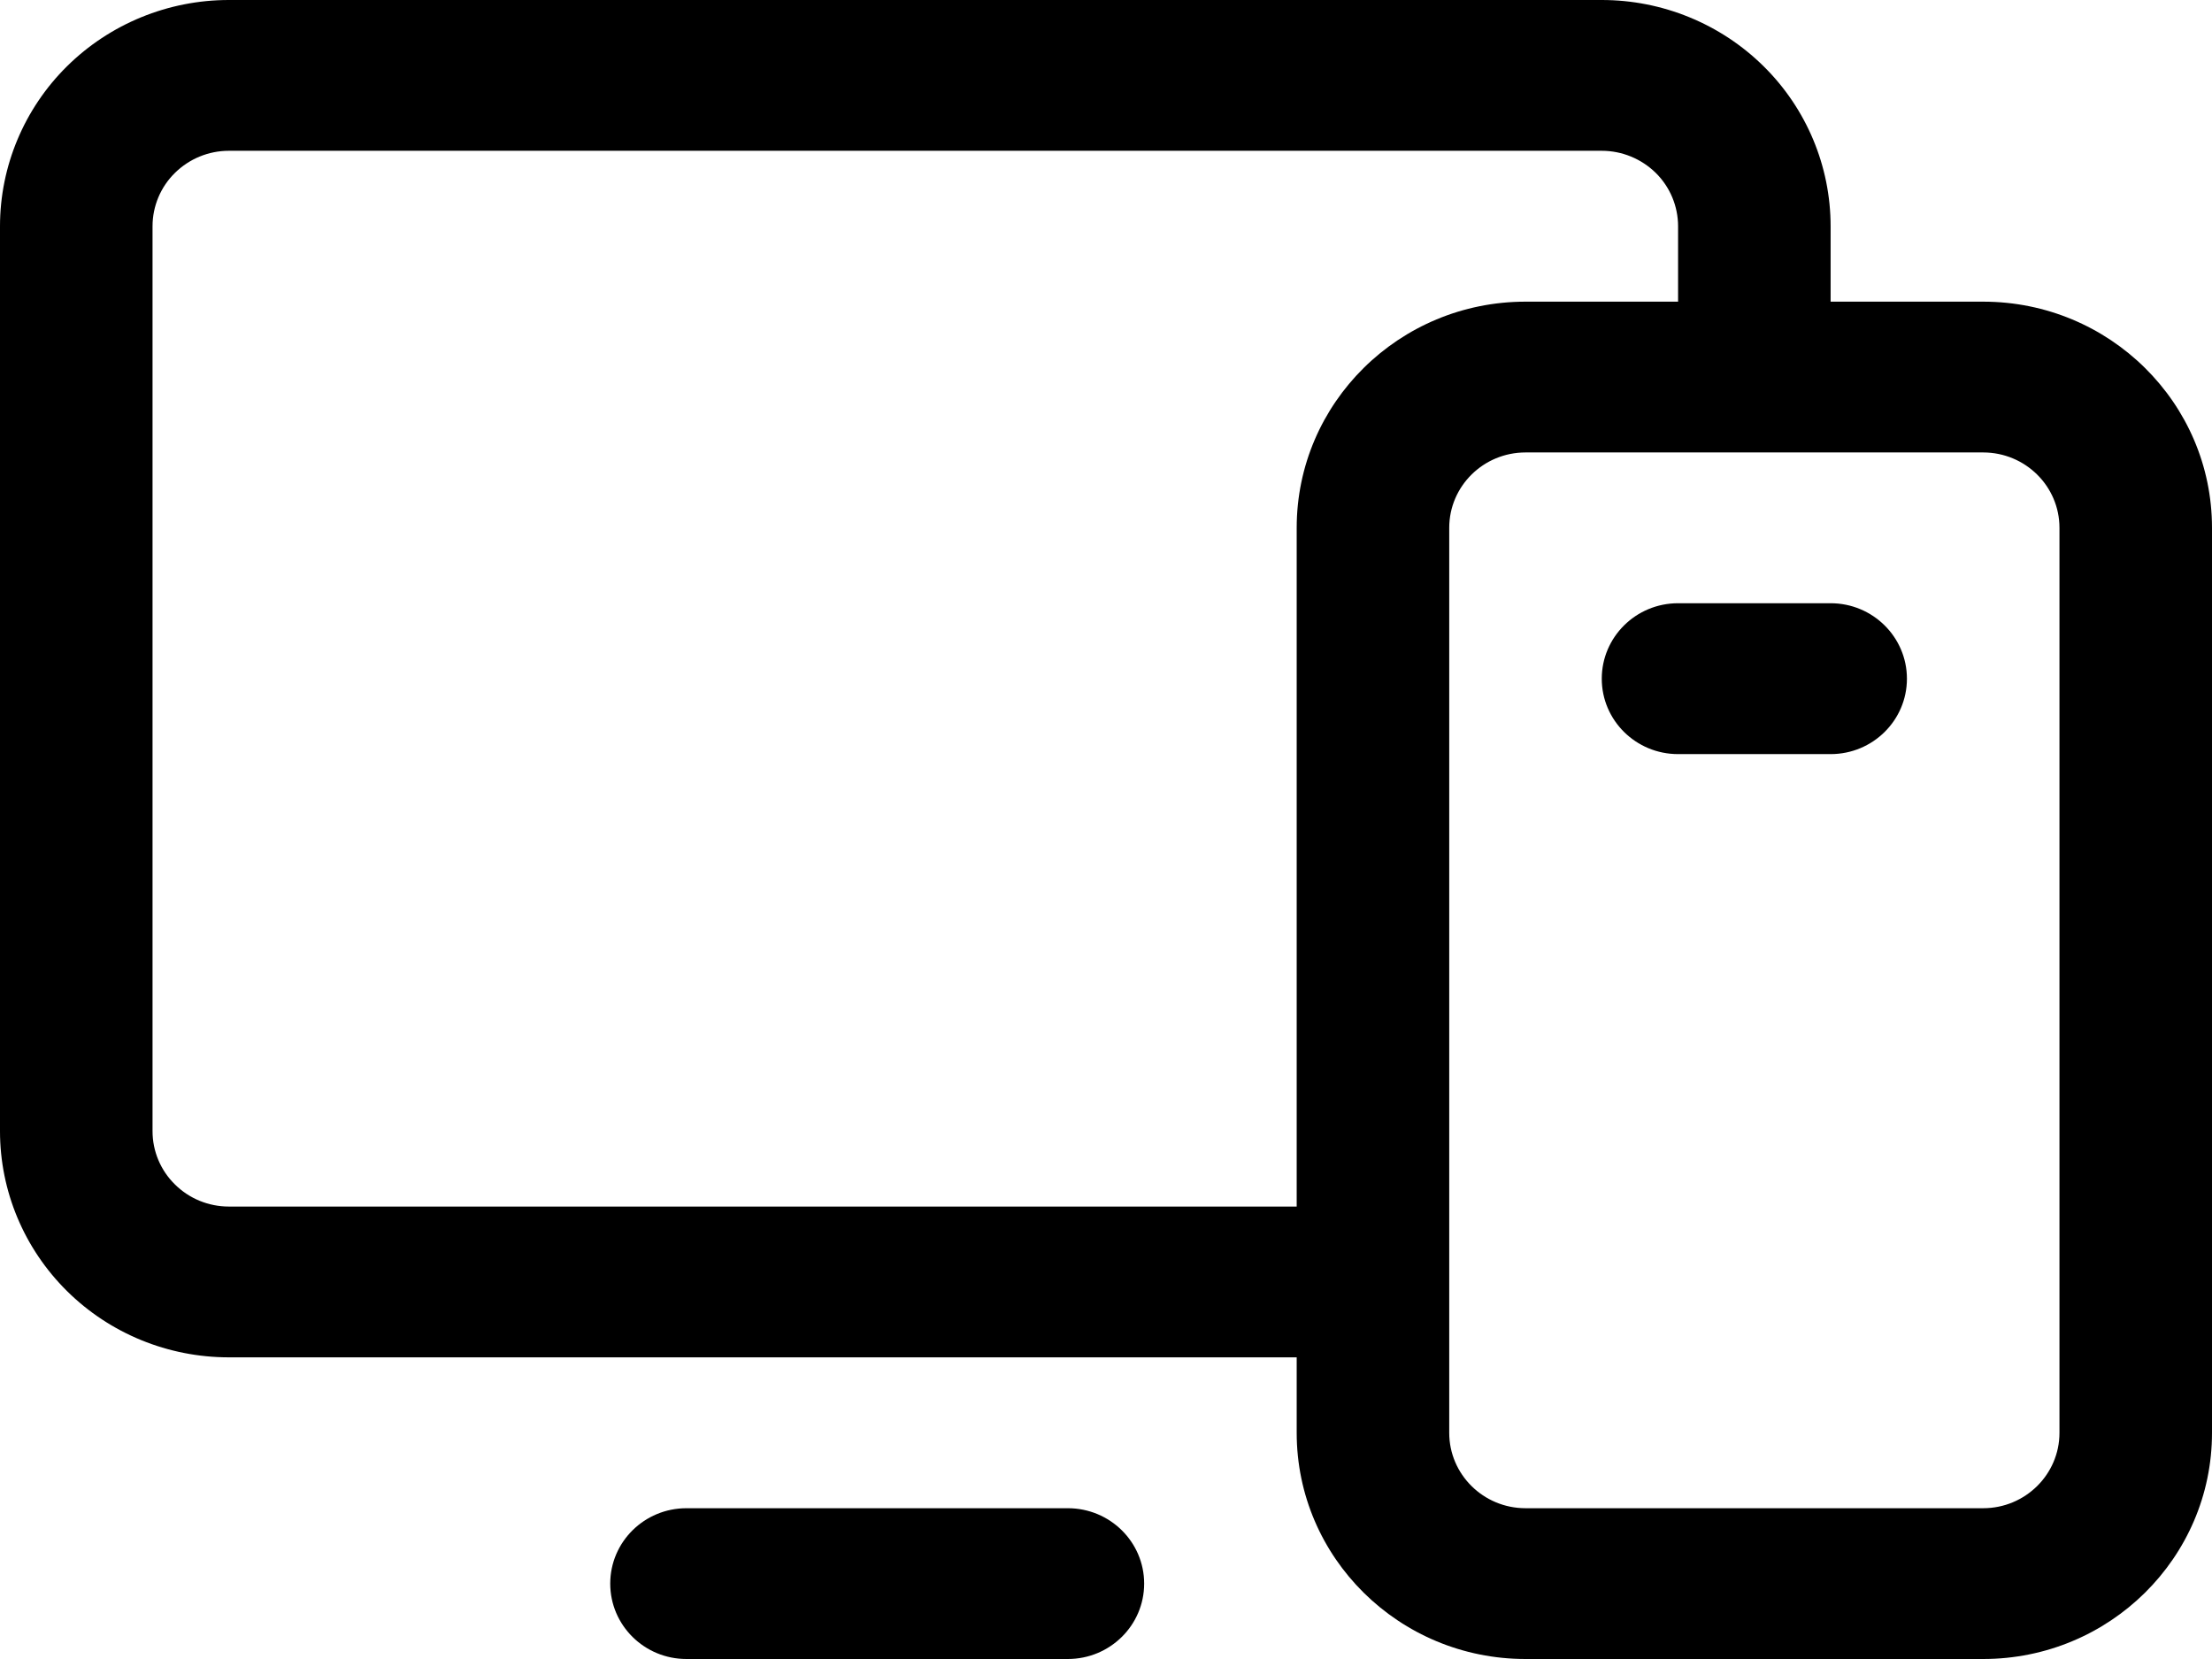 <svg width="24" height="18" viewBox="0 0 24 18" fill="none" xmlns="http://www.w3.org/2000/svg">
<path d="M18.207 6.545C17.75 6.545 17.379 6.912 17.379 7.364C17.379 7.816 17.75 8.182 18.207 8.182H19.862C20.319 8.182 20.69 7.816 20.69 7.364C20.69 6.912 20.319 6.545 19.862 6.545H18.207Z" fill="black"/>
<path fill-rule="evenodd" clip-rule="evenodd" d="M2.483 14.727H14.069V15.546C14.069 16.901 15.181 18 16.552 18H21.517C22.888 18 24 16.901 24 15.546V5.727C24 4.372 22.888 3.273 21.517 3.273H19.862V2.455C19.862 1.804 19.601 1.179 19.135 0.719C18.669 0.259 18.038 0 17.379 0H2.483C1.824 0 1.193 0.259 0.727 0.719C0.262 1.179 0 1.804 0 2.455V12.273C0 12.924 0.262 13.548 0.727 14.008C1.193 14.469 1.824 14.727 2.483 14.727ZM2.483 1.636C2.263 1.636 2.053 1.723 1.898 1.876C1.742 2.029 1.655 2.238 1.655 2.455V12.273C1.655 12.49 1.742 12.698 1.898 12.851C2.053 13.005 2.263 13.091 2.483 13.091H14.069V5.727C14.069 4.372 15.181 3.273 16.552 3.273H18.207V2.455C18.207 2.238 18.12 2.029 17.965 1.876C17.809 1.723 17.599 1.636 17.379 1.636H2.483ZM21.517 4.909H16.552C16.095 4.909 15.724 5.275 15.724 5.727V15.546C15.724 15.997 16.095 16.364 16.552 16.364H21.517C21.974 16.364 22.345 15.997 22.345 15.546V5.727C22.345 5.275 21.974 4.909 21.517 4.909Z" fill="black"/>
<path d="M7.448 16.364C6.991 16.364 6.621 16.73 6.621 17.182C6.621 17.634 6.991 18 7.448 18H11.586C12.043 18 12.414 17.634 12.414 17.182C12.414 16.73 12.043 16.364 11.586 16.364H7.448Z" fill="black"/>
</svg>
